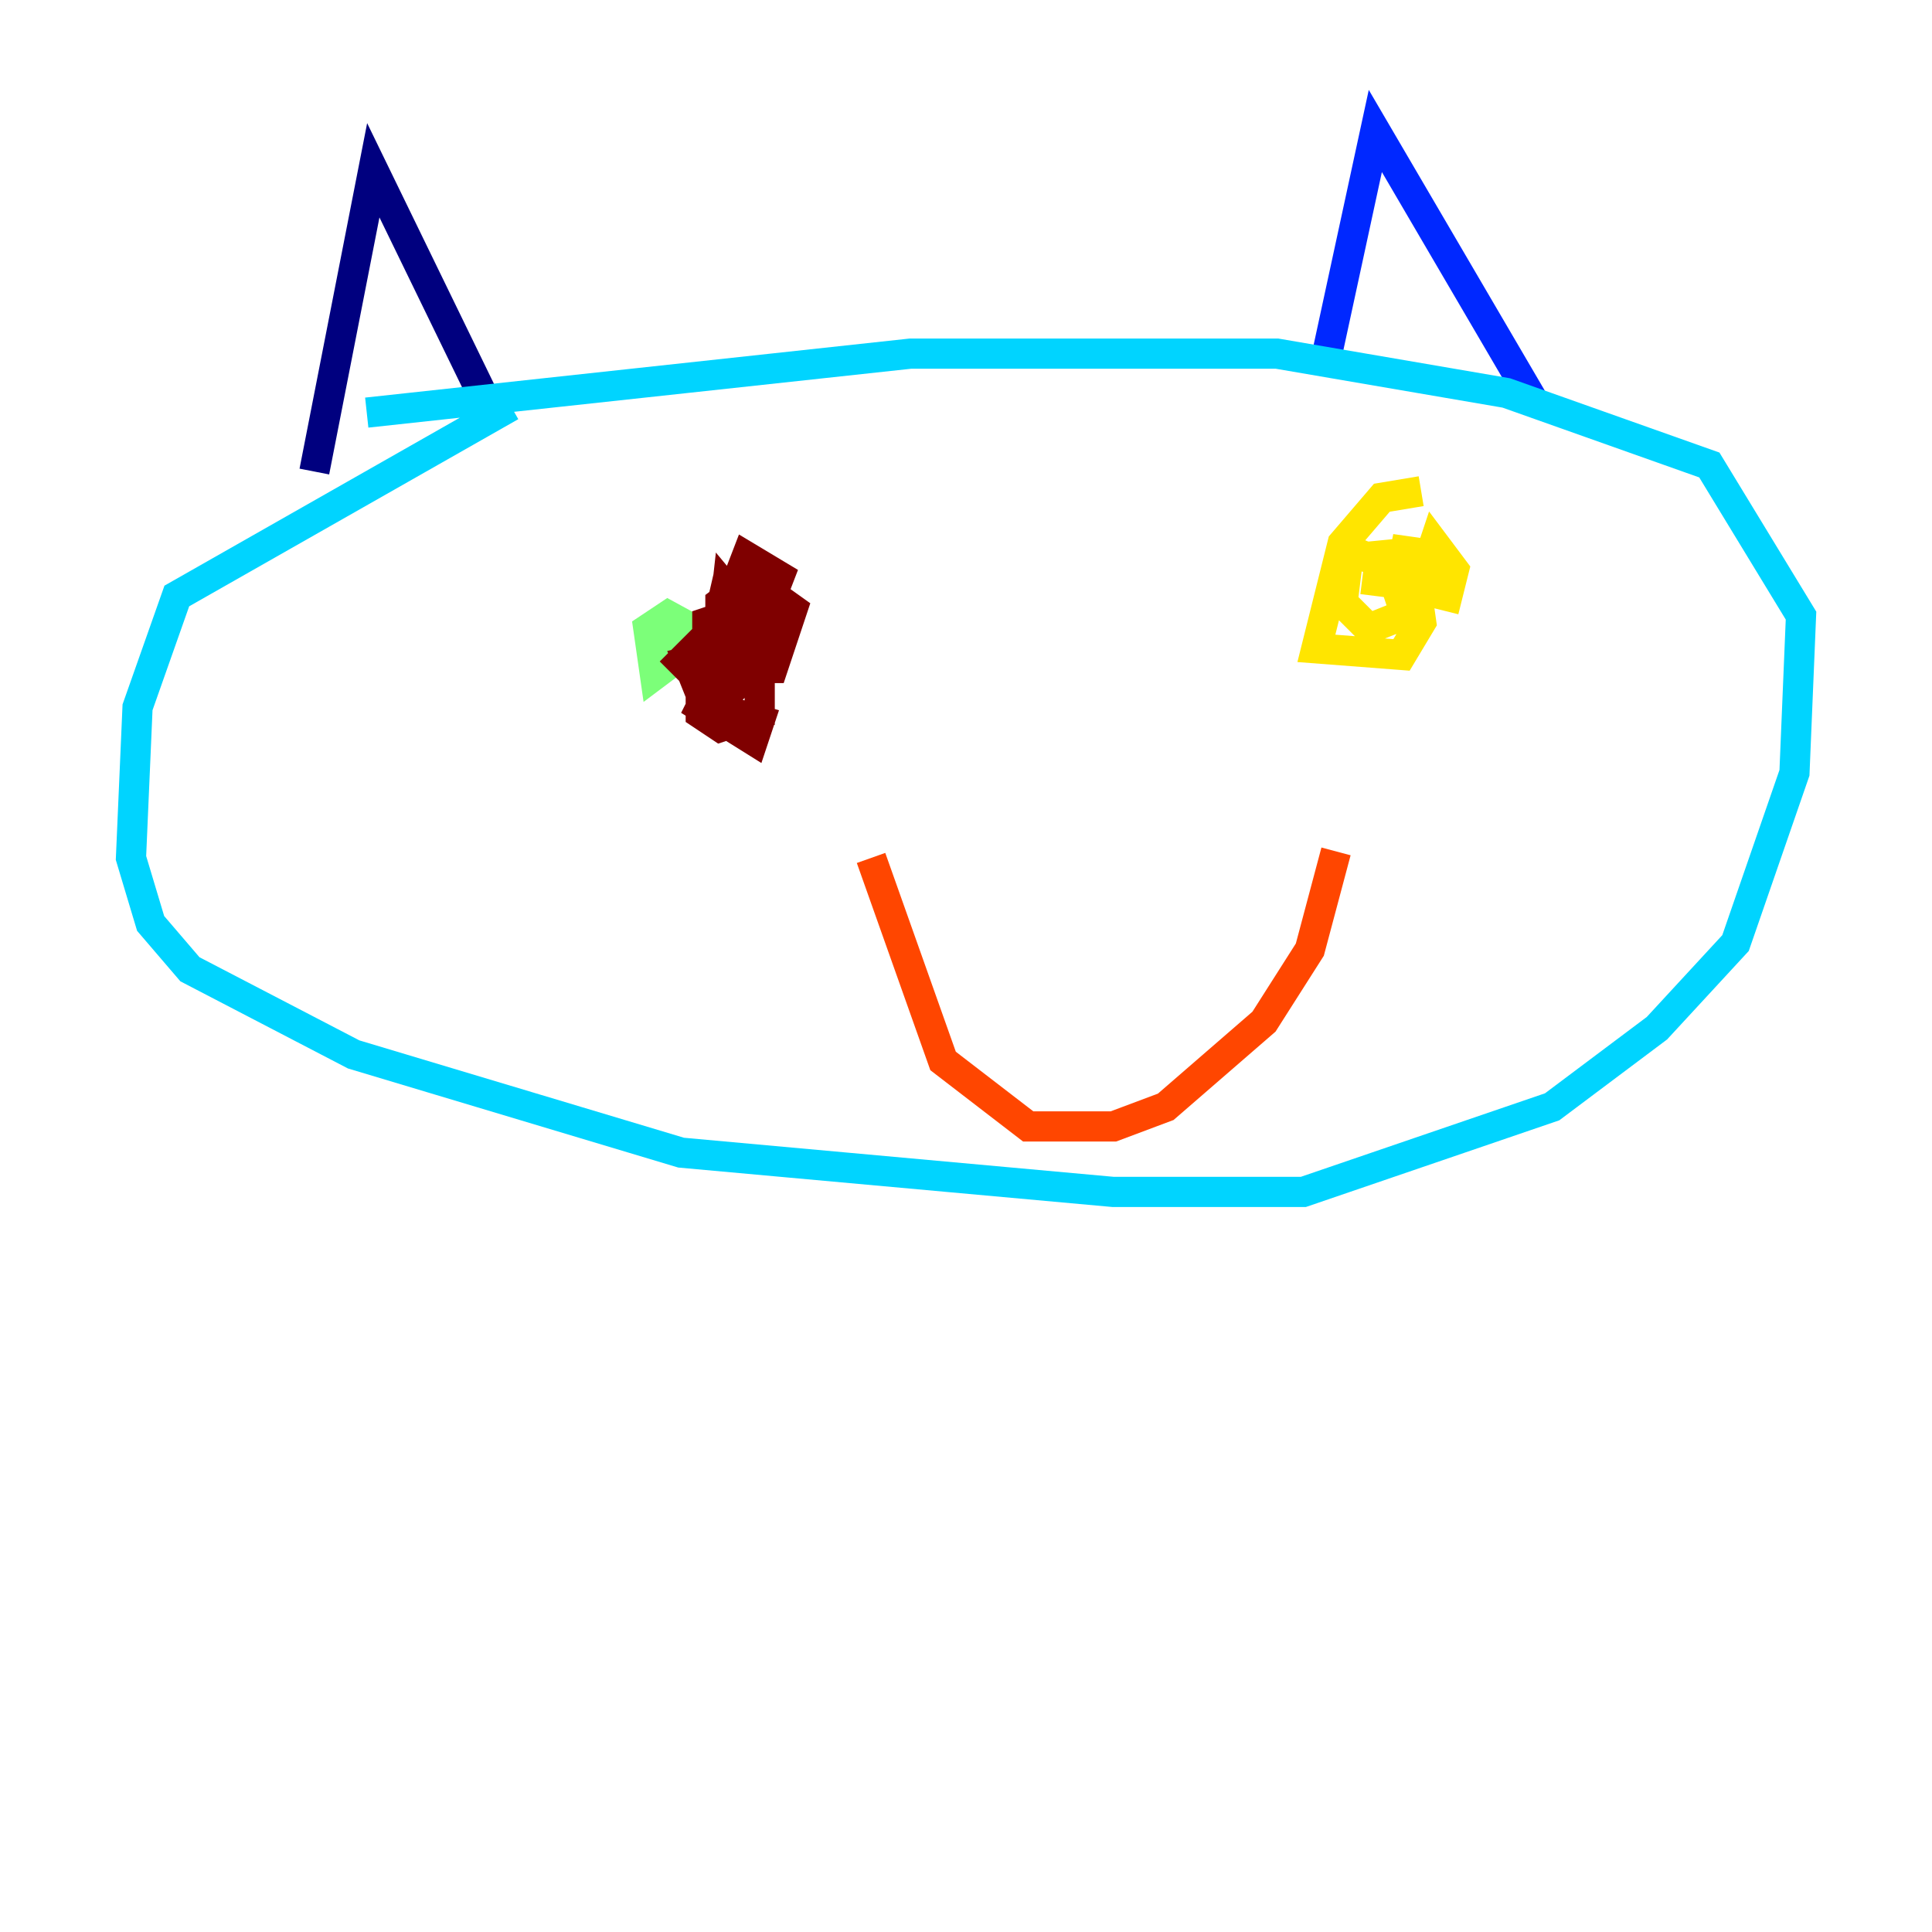 <?xml version="1.0" encoding="utf-8" ?>
<svg baseProfile="tiny" height="128" version="1.2" viewBox="0,0,128,128" width="128" xmlns="http://www.w3.org/2000/svg" xmlns:ev="http://www.w3.org/2001/xml-events" xmlns:xlink="http://www.w3.org/1999/xlink"><defs /><polyline fill="none" points="20.827,31.241 24.732,11.281 32.542,27.336" stroke="#00007f" stroke-width="2" /><polyline fill="none" points="87.647,24.732 91.119,8.678 101.532,26.468" stroke="#0028ff" stroke-width="2" /><polyline fill="none" points="33.844,26.902 11.715,39.485 9.112,46.861 8.678,56.841 9.98,61.18 12.583,64.217 23.43,69.858 45.125,76.366 73.763,78.969 86.346,78.969 102.834,73.329 109.776,68.122 114.983,62.481 118.888,51.2 119.322,40.786 113.248,30.807 99.797,26.034 84.61,23.43 60.312,23.43 24.298,27.336" stroke="#00d4ff" stroke-width="2" /><polyline fill="none" points="49.031,43.39 44.258,40.786 42.956,41.654 43.39,44.691 45.125,43.39 45.125,40.786 44.691,42.088 46.861,43.39 48.163,43.39 48.163,41.22 48.163,44.258 45.559,42.956" stroke="#7cff79" stroke-width="2" /><polyline fill="none" points="94.156,32.542 91.552,32.976 88.949,36.014 87.214,42.956 92.854,43.39 94.156,41.22 93.722,38.183 89.383,36.447 88.949,39.919 90.685,41.654 92.854,40.786 93.288,35.58 92.854,37.749 94.156,39.051 95.891,39.485 96.325,37.749 95.024,36.014 93.288,41.22 91.552,36.014 91.119,39.485" stroke="#ffe500" stroke-width="2" /><polyline fill="none" points="57.709,56.841 62.481,70.291 68.122,74.63 73.763,74.63 77.234,73.329 83.742,67.688 86.78,62.915 88.515,56.407" stroke="#ff4600" stroke-width="2" /><polyline fill="none" points="48.163,44.258 49.898,40.352 46.427,44.258 46.427,47.295 47.729,48.163 50.332,47.295 50.332,41.654 48.163,39.051 47.729,42.956 49.464,44.258 49.898,43.39 48.163,40.786 46.861,41.22 46.861,42.956 49.464,43.824 51.634,38.183 49.464,36.881 47.295,42.522 46.861,44.691 49.031,44.258 46.861,42.088 45.125,43.824 46.861,45.559 49.464,44.691 51.2,39.919 49.464,38.617 47.729,39.919 47.729,44.258 51.2,44.258 52.502,40.352 49.464,38.183 48.163,38.617 46.861,44.258 47.729,44.258 47.295,43.39 45.559,43.824 46.427,45.993 47.295,45.125 46.427,46.861 49.898,49.031 50.332,47.729 47.295,46.861 48.597,45.559 48.163,41.22 46.861,41.22" stroke="#7f0000" stroke-width="2" /></svg>